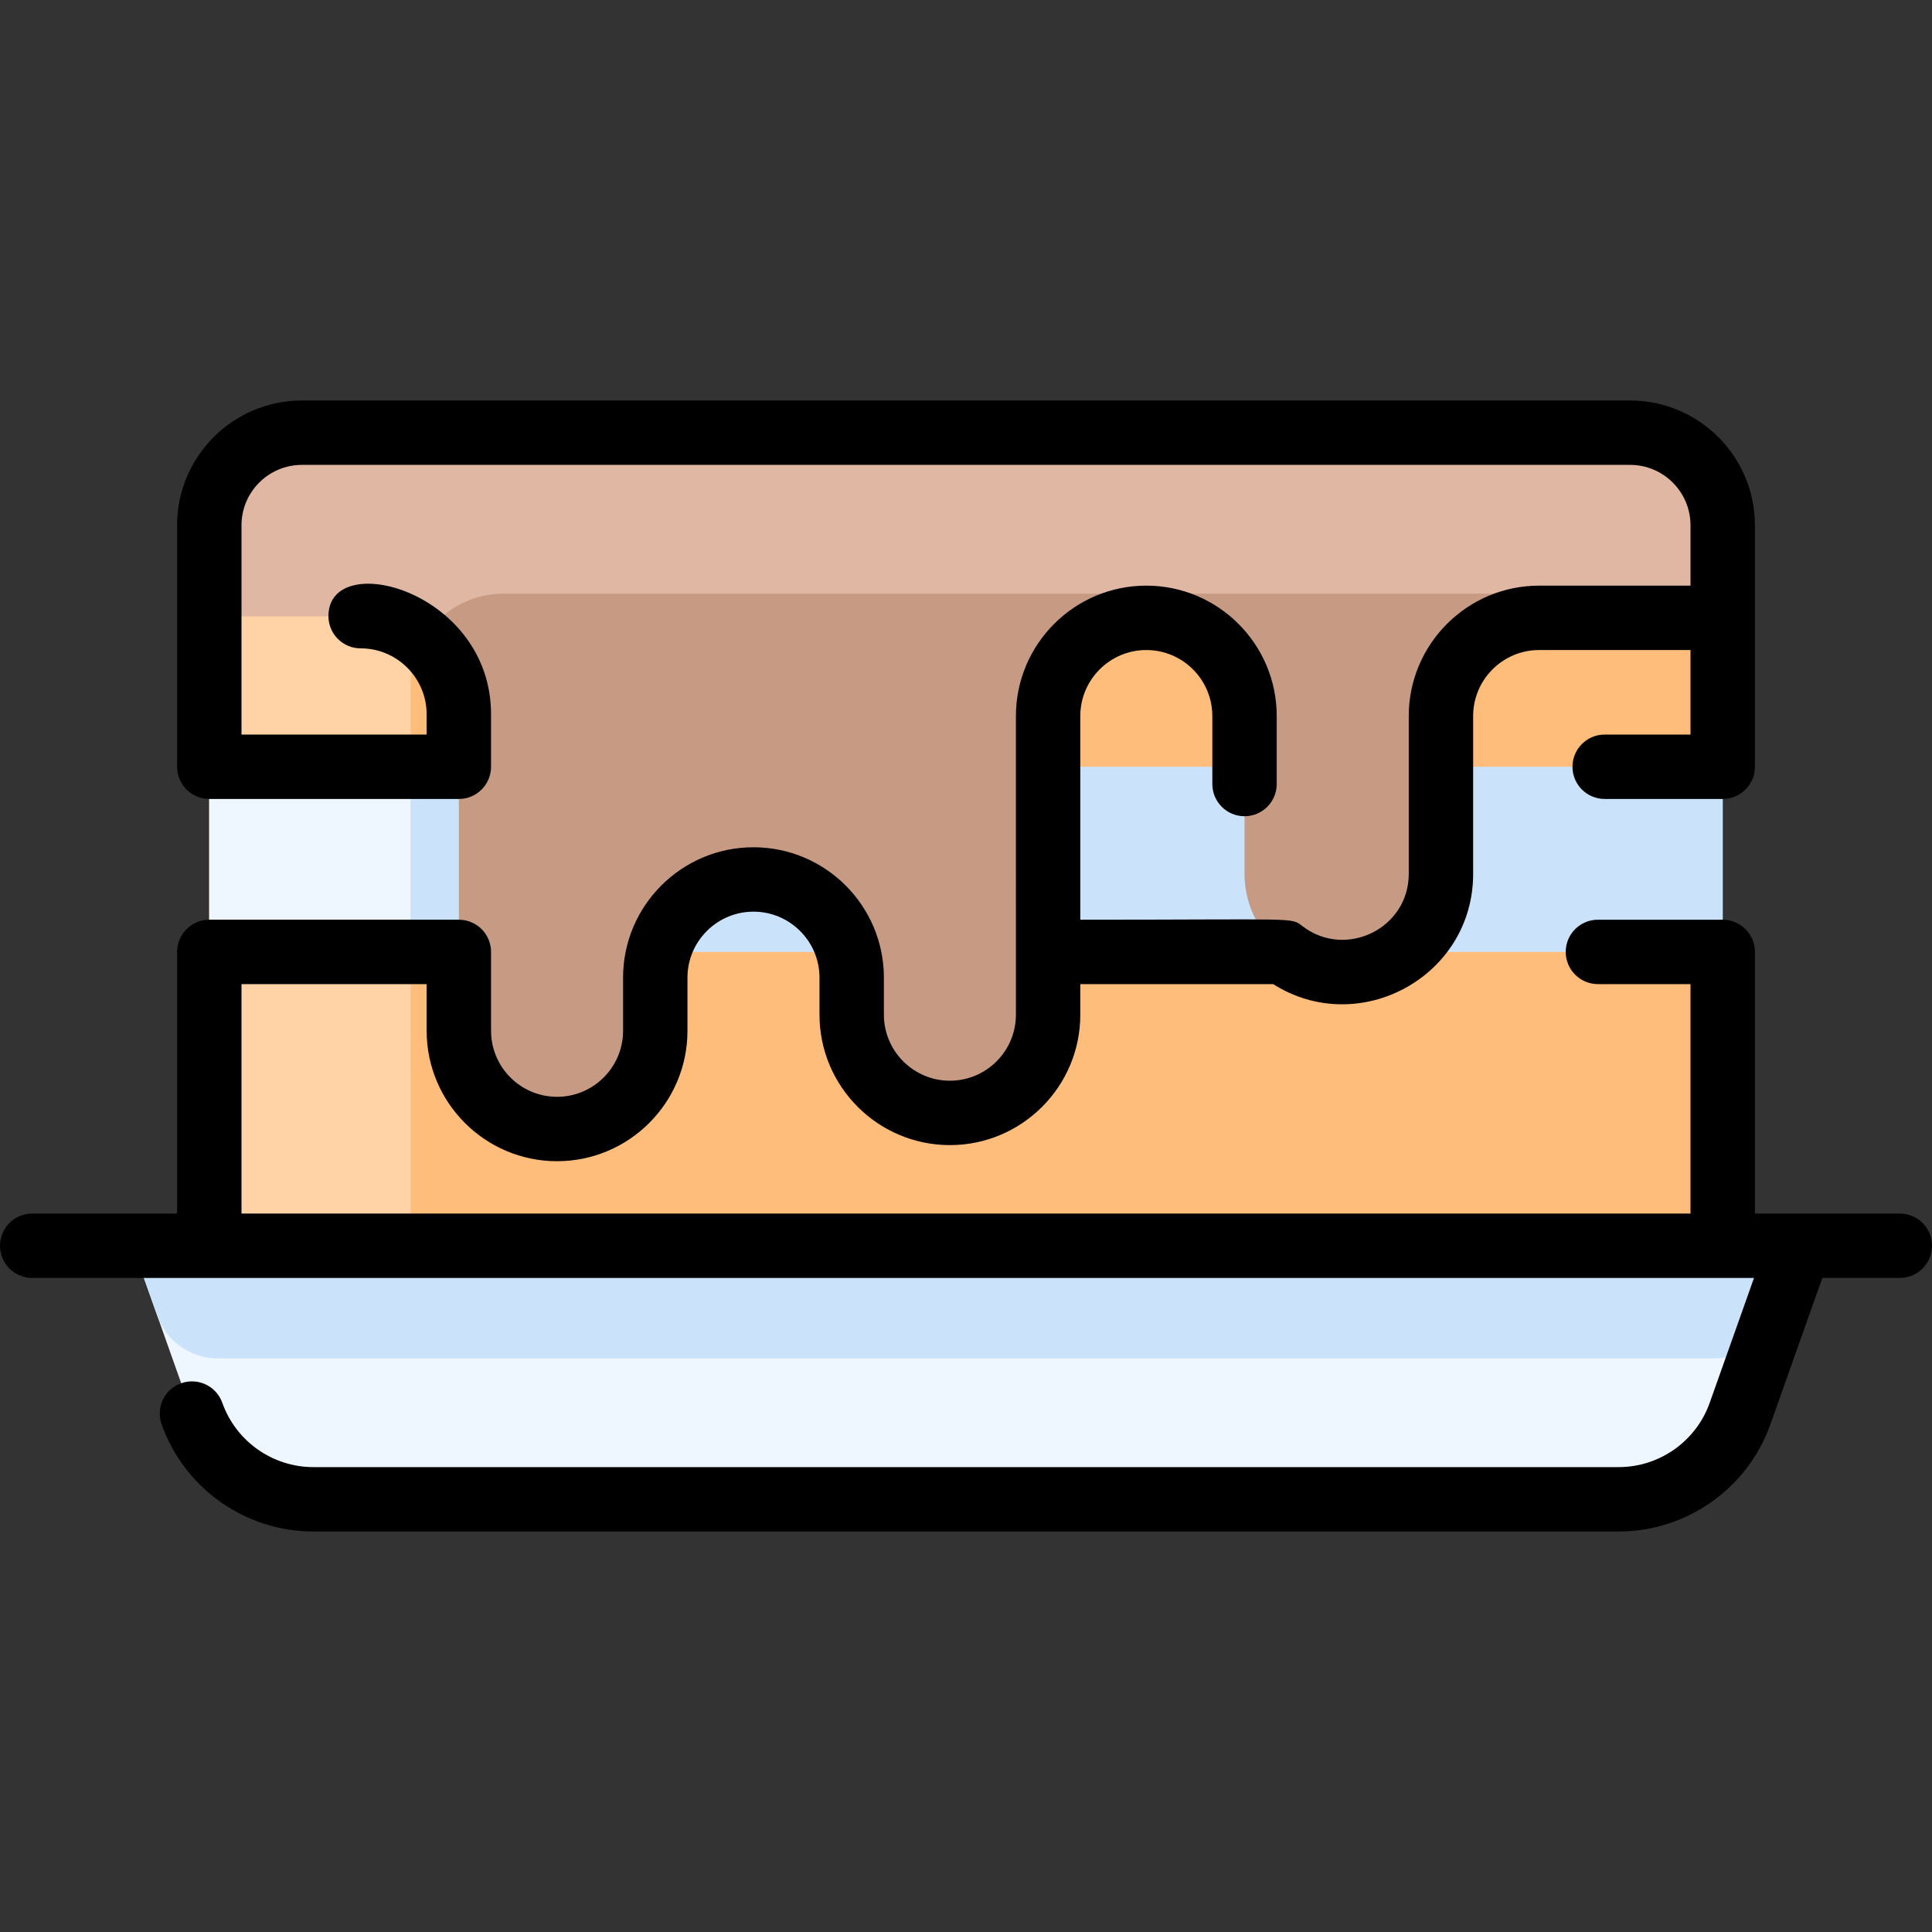 <svg xmlns="http://www.w3.org/2000/svg" viewBox="0 0 480 480"><rect x="0" y="0" width="480" height="480" fill="#333333" stroke="none"/><path fill="#ffbd7b" d="M428,130.5v179H52v-179c0-12.7,10.3-23,23-23h330C417.7,107.5,428,117.8,428,130.5z"/><path fill="#ffd3a6" d="M428,130.5v17H125c-12.747,0-23,10.358-23,23v139H52v-179c0-12.7,10.3-23,23-23h330	C417.7,107.5,428,117.8,428,130.5z"/><rect width="376" height="46" x="52" y="190.5" fill="#cbe3fa"/><path fill="#eef7ff" d="M447.104,309.5l-14.79,41.7c-4.53,12.77-16.61,21.3-30.16,21.3h-324.3	c-13.55,0-25.63-8.53-30.16-21.3l-14.79-41.7H447.104z"/><path fill="#cbe3fa" d="M447.104,309.5l-6.154,17.344c-2.263,6.387-8.305,10.656-15.081,10.656H54.139	c-6.776,0-12.818-4.269-15.081-10.656L32.904,309.5H447.104z"/><rect width="50" height="46" x="52" y="190.5" fill="#eef7ff"/><path fill="#c79a83" d="M309.2,217.1c0-21.709,0-16.715,0-39.2c0-13.48-10.92-24.4-24.4-24.4c-13.493,0-24.4,10.92-24.4,24.4	c0,26.256,0,48.124,0,74.2c0,13.48-10.92,24.4-24.4,24.4c-13.493,0-24.4-10.92-24.4-24.4v-9.2c0-13.48-10.92-24.4-24.4-24.4	c-13.493,0-24.4,10.92-24.4,24.4v13.2c0,13.48-10.92,24.4-24.4,24.4c-13.493,0-24.4-10.92-24.4-24.4c0-9.125,0-66.711,0-78.62	c0-13.48-10.92-24.4-24.4-24.4H52V130.5c0-12.7,10.3-23,23-23h330c12.7,0,23,10.3,23,23v23h-45.6c-13.48,0-24.4,10.92-24.4,24.4	c0,22.485,0,17.5,0,39.2c0,13.398-10.848,24.4-24.4,24.4C320.111,241.5,309.2,230.581,309.2,217.1z"/><path fill="#e0b7a3" d="M428,130.5v17H125c-8.4,0-15.76,4.51-19.76,11.24c-4.24-3.53-9.69-5.66-15.64-5.66H52V130.5	c0-12.7,10.3-23,23-23h330C417.7,107.5,428,117.8,428,130.5z"/><path d="M480,309.5c0,4.418-3.582,8-8,8h-19.247l-12.904,36.374c-5.651,15.926-20.801,26.626-37.698,26.626H77.849	c-16.898,0-32.047-10.7-37.698-26.626c-1.478-4.164,0.701-8.737,4.865-10.214c4.161-1.479,8.737,0.699,10.214,4.864	c3.39,9.556,12.48,15.976,22.619,15.976h324.303c10.139,0,19.229-6.42,22.619-15.976l11.006-31.024H8c-4.418,0-8-3.582-8-8	s3.582-8,8-8h36v-65c0-4.418,3.582-8,8-8h62c4.418,0,8,3.582,8,8v19.6c0,9.043,7.357,16.4,16.4,16.4s16.4-7.357,16.4-16.4V242.9	c0-17.865,14.535-32.4,32.4-32.4c17.865,0,32.4,14.535,32.4,32.4v9.199c0,9.043,7.357,16.4,16.4,16.4s16.4-7.357,16.4-16.4V177.9	c0-17.865,14.534-32.4,32.399-32.4s32.4,14.535,32.4,32.4v16.89c0,4.418-3.582,8-8,8s-8-3.582-8-8V177.9	c0-9.043-7.357-16.4-16.4-16.4s-16.399,7.357-16.399,16.4v50.6c55.1,0,52.213-0.647,55.259,1.646	C334.299,238.269,350,230.752,350,217.1V177.9c0-17.865,14.535-32.4,32.4-32.4H420v-15c0-8.271-6.729-15-15-15H75	c-8.271,0-15,6.729-15,15v52h46v-5.02c0-9.043-7.357-16.399-16.4-16.399c-4.418,0-8-3.582-8-8c0-16.94,40.4-6.397,40.4,24.399v13.02	c0,4.418-3.582,8-8,8H52c-4.418,0-8-3.582-8-8v-60c0-17.094,13.907-31,31-31h330c17.094,0,31,13.906,31,31v60c0,4.418-3.582,8-8,8	h-29.322c-4.418,0-8-3.582-8-8s3.582-8,8-8H420v-21h-37.6c-9.043,0-16.4,7.357-16.4,16.4V217.1c0,25.647-28.417,40.885-49.688,27.4	H268.4v7.6c0,17.865-14.535,32.4-32.4,32.4s-32.4-14.535-32.4-32.4V242.9c0-9.043-7.357-16.4-16.4-16.4s-16.4,7.357-16.4,16.4V256.1	c0,17.865-14.535,32.4-32.4,32.4S106,273.965,106,256.1v-11.6H60v57h360v-57h-23c-4.418,0-8-3.582-8-8s3.582-8,8-8h31	c4.418,0,8,3.582,8,8v65h36C476.418,301.5,480,305.082,480,309.5z"/></svg>
